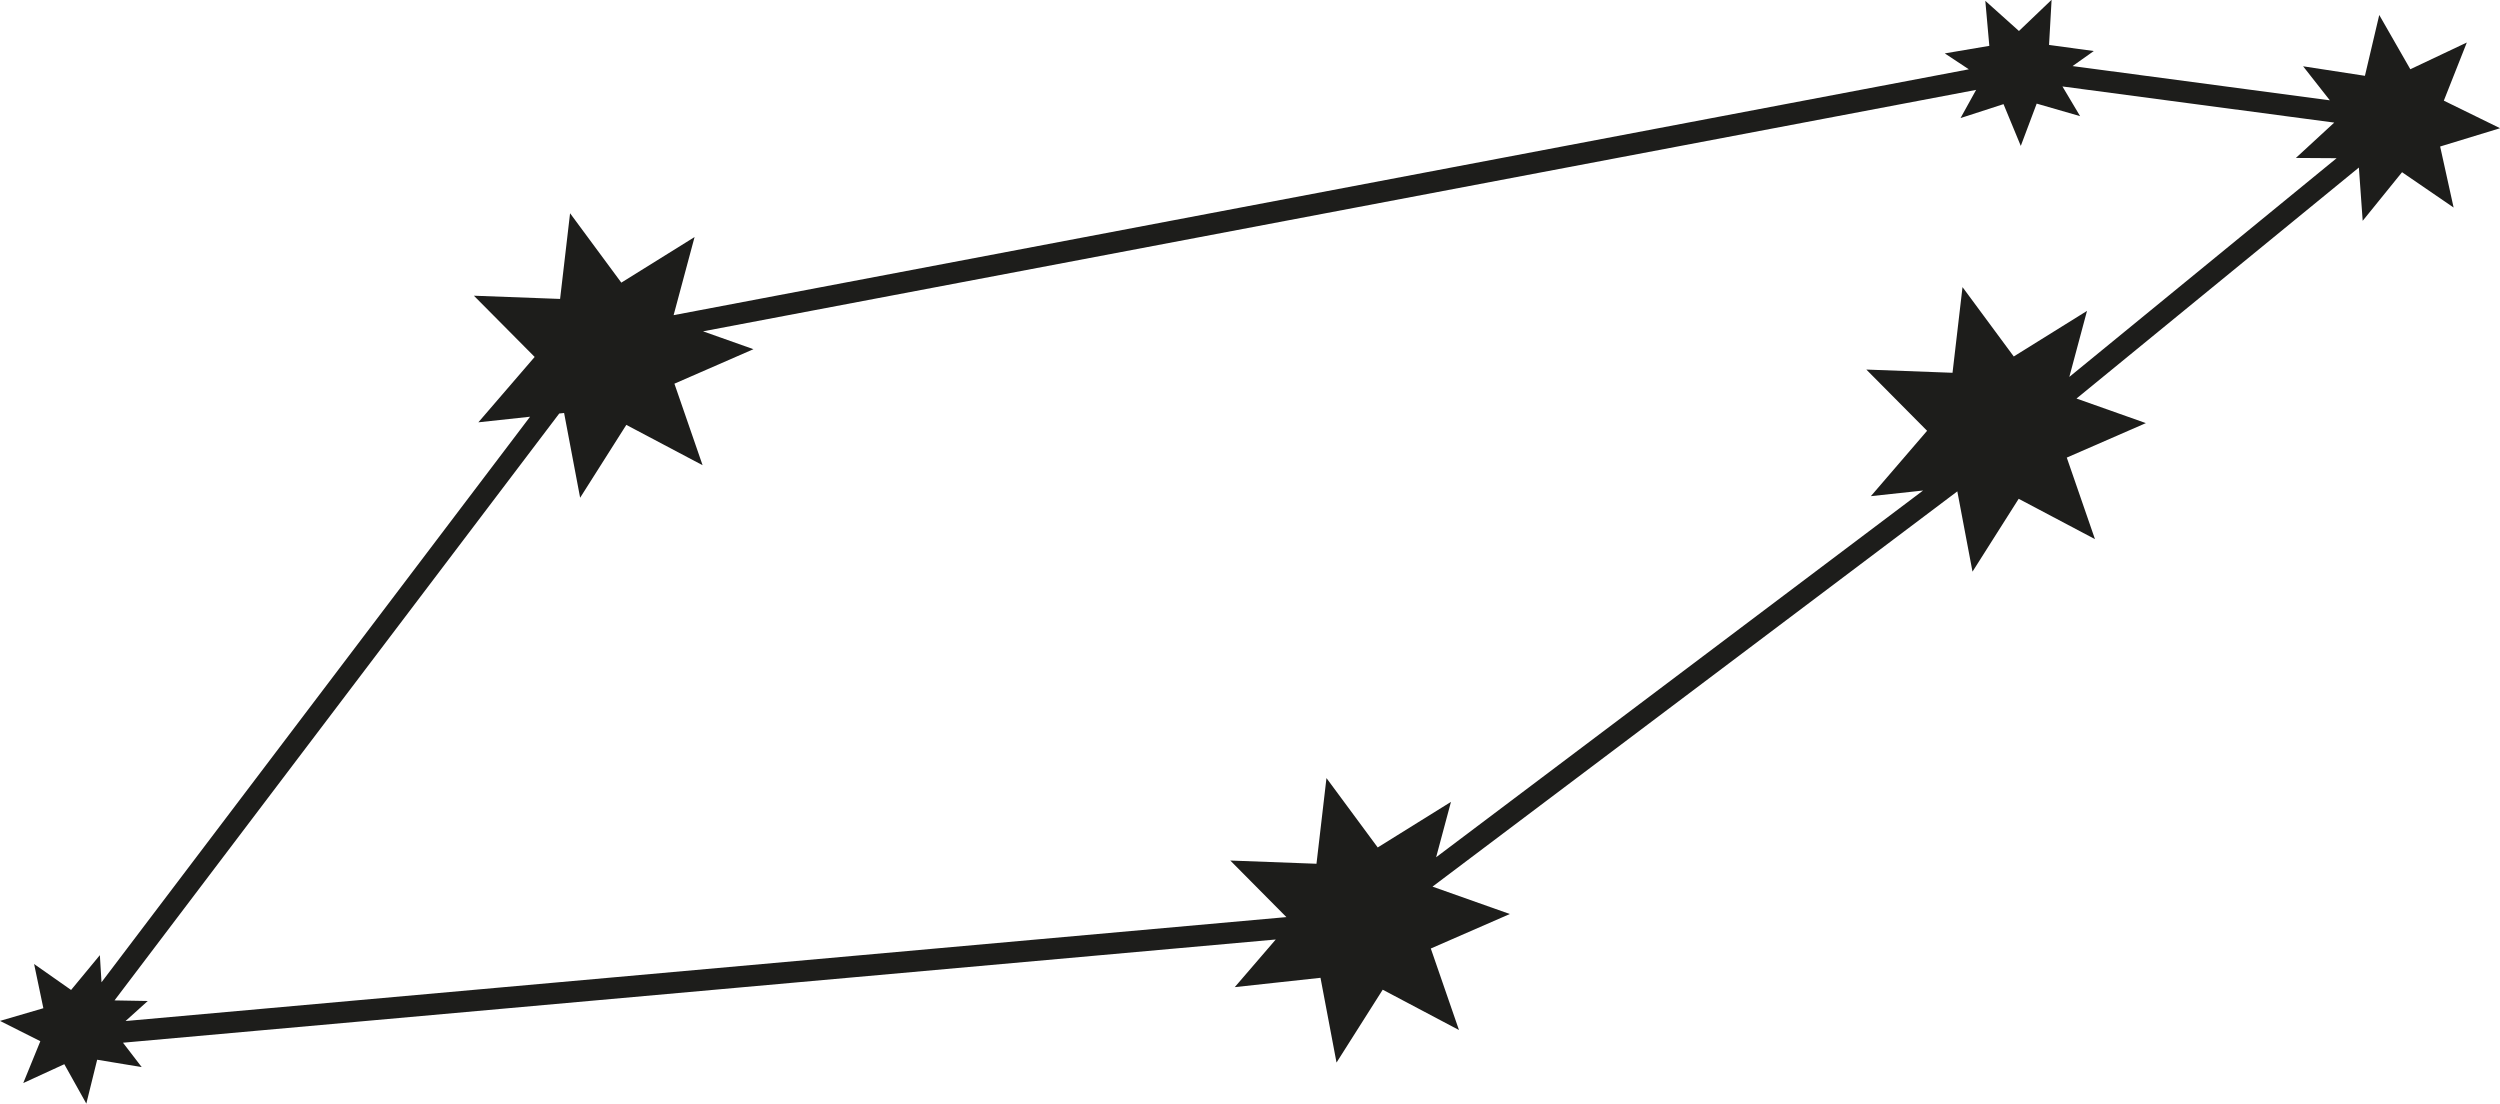 <?xml version="1.0" encoding="UTF-8"?><svg xmlns="http://www.w3.org/2000/svg" viewBox="0 0 380.52 167.98"><defs><style>.d{fill:#1d1d1b;}</style></defs><g id="a"/><g id="b"><g id="c"><path class="d" d="M380.52,19.51l-8.55-4.19,3.5-8.85-8.6,4.07-4.73-8.26-2.18,9.26-9.41-1.45,4.07,5.18-39.16-5.21,3.23-2.29-6.81-.93,.39-6.87-4.97,4.75-5.12-4.59,.61,6.85-6.78,1.15,3.66,2.42L102.53,47.97l3.19-11.89-11.15,6.94-7.8-10.56-1.52,13.04-13.12-.49,9.25,9.32-8.57,9.95,7.87-.85L15.45,149.51l-.25-4.13-4.38,5.3-5.63-3.95,1.41,6.73-6.6,1.93,6.14,3.09-2.6,6.37,6.25-2.87,3.35,6,1.65-6.68,6.78,1.12-2.85-3.71,175.46-15.71-6.24,7.25,13.05-1.42,2.44,12.9,7.03-11.09,11.61,6.14-4.29-12.41,12.03-5.25-11.77-4.17,79.88-60.16,2.31,12.22,7.03-11.09,11.61,6.14-4.29-12.41,12.04-5.25-10.56-3.74,42.98-35.16,.58,8.11,5.99-7.4,7.85,5.38-2.05-9.29,9.1-2.78Zm-65.55,37.85l2.69-10.04-11.15,6.94-7.8-10.56-1.52,13.04-13.12-.49,9.25,9.32-8.56,9.95,7.95-.86-74.12,55.82,2.26-8.43-11.15,6.94-7.8-10.56-1.52,13.04-13.12-.49,8.54,8.61-176.69,15.82,3.38-3.05-5.06-.09L85.12,62.94l.74-.08,2.44,12.9,7.03-11.09,11.61,6.14-4.29-12.41,12.03-5.25-7.67-2.72L300.78,13.68l-2.37,4.29,6.54-2.12,2.63,6.36,2.42-6.44,6.61,1.91-2.69-4.52,41.37,5.5-5.84,5.38,6.2,.04-40.67,33.28Z"/></g></g></svg>
